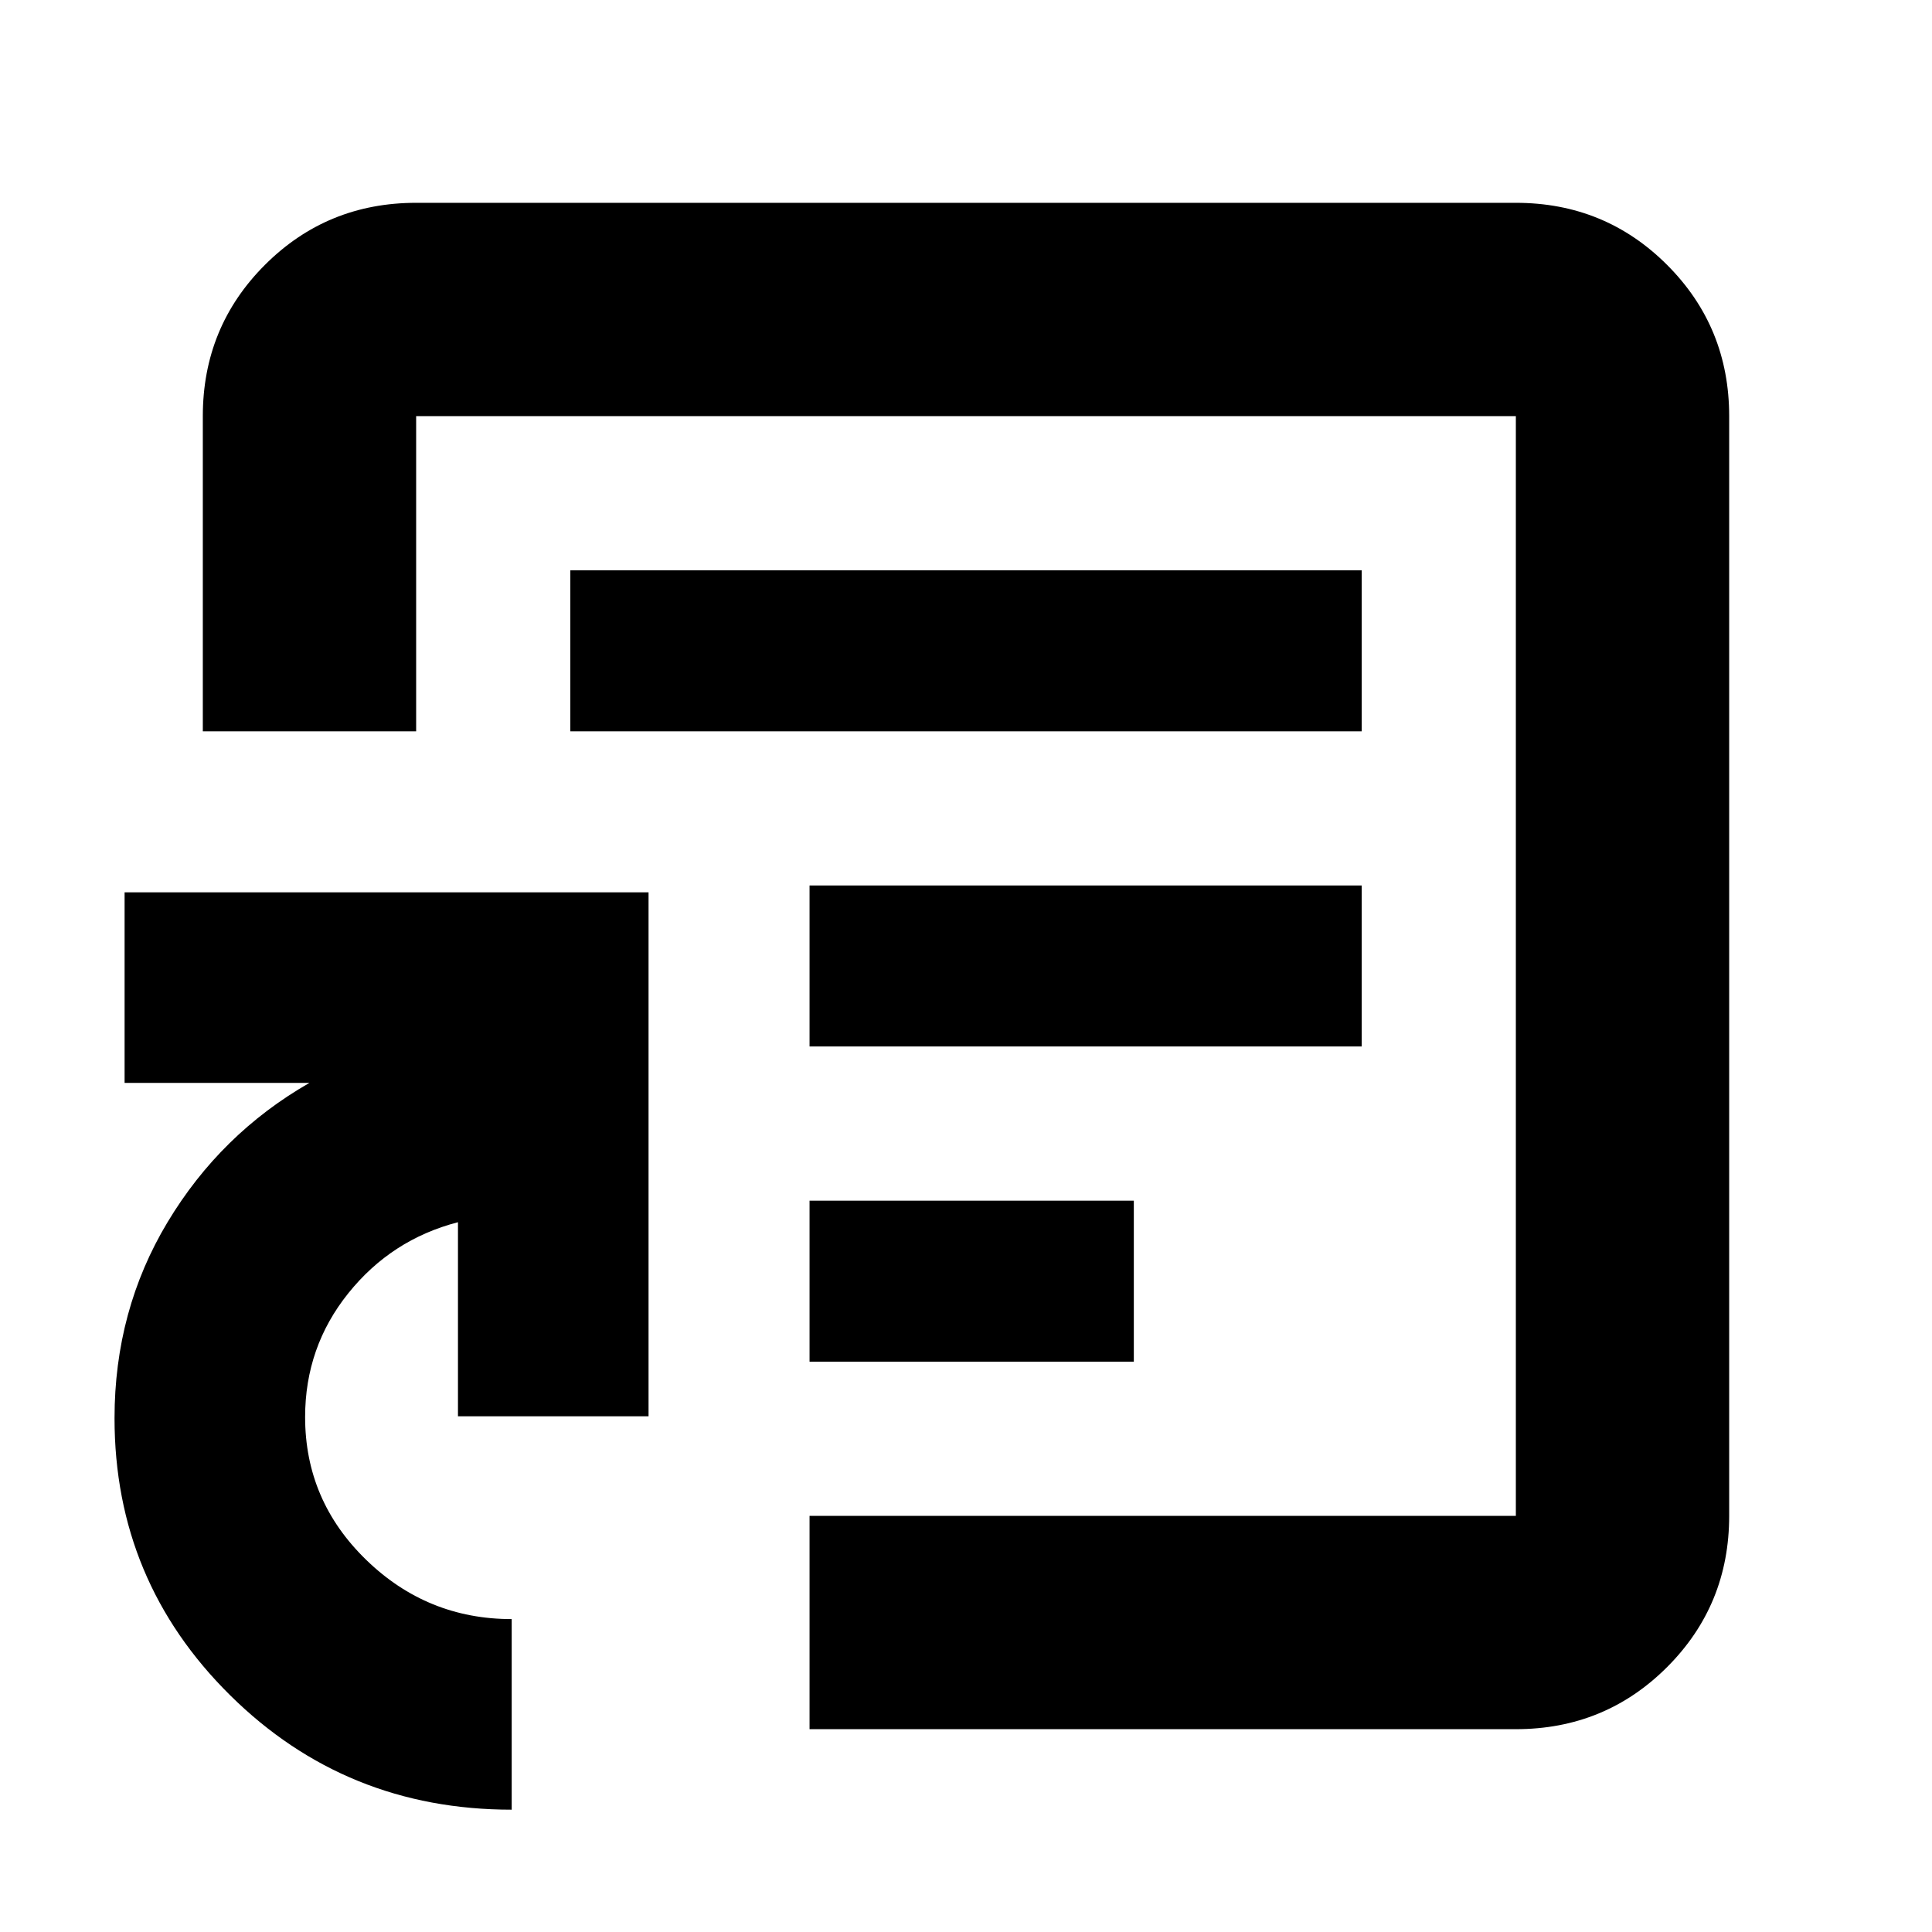 <svg xmlns="http://www.w3.org/2000/svg" height="24" viewBox="0 -960 960 960" width="24"><path d="M402.26-283.39h161.13v-80H402.26v80Zm0-156.61h274.35v-80H402.26v80ZM283.39-596.61h393.22v-80H283.39v80ZM480-480ZM254.26-60.78q-82.39 0-139.87-56.82-57.48-56.82-57.48-137.7 0-53.61 26.39-97.48 26.39-43.87 70.44-69.13H61.91v-94.7h260.35v260.35h-94.7v-96.43q-33.04 8.56-54.5 35.31-21.45 26.74-21.45 61.51 0 41.48 30.33 70.94 30.33 29.45 72.32 29.45v94.7Zm148-40v-106h350.96v-546.44H206.78v156.61h-106v-156.61q0-44.3 30.85-75.15 30.85-30.85 75.15-30.85h546.44q44.3 0 75.15 30.85 30.85 30.85 30.85 75.15v546.44q0 44.3-30.85 75.15-30.85 30.85-75.15 30.85H402.26Z"/></svg>